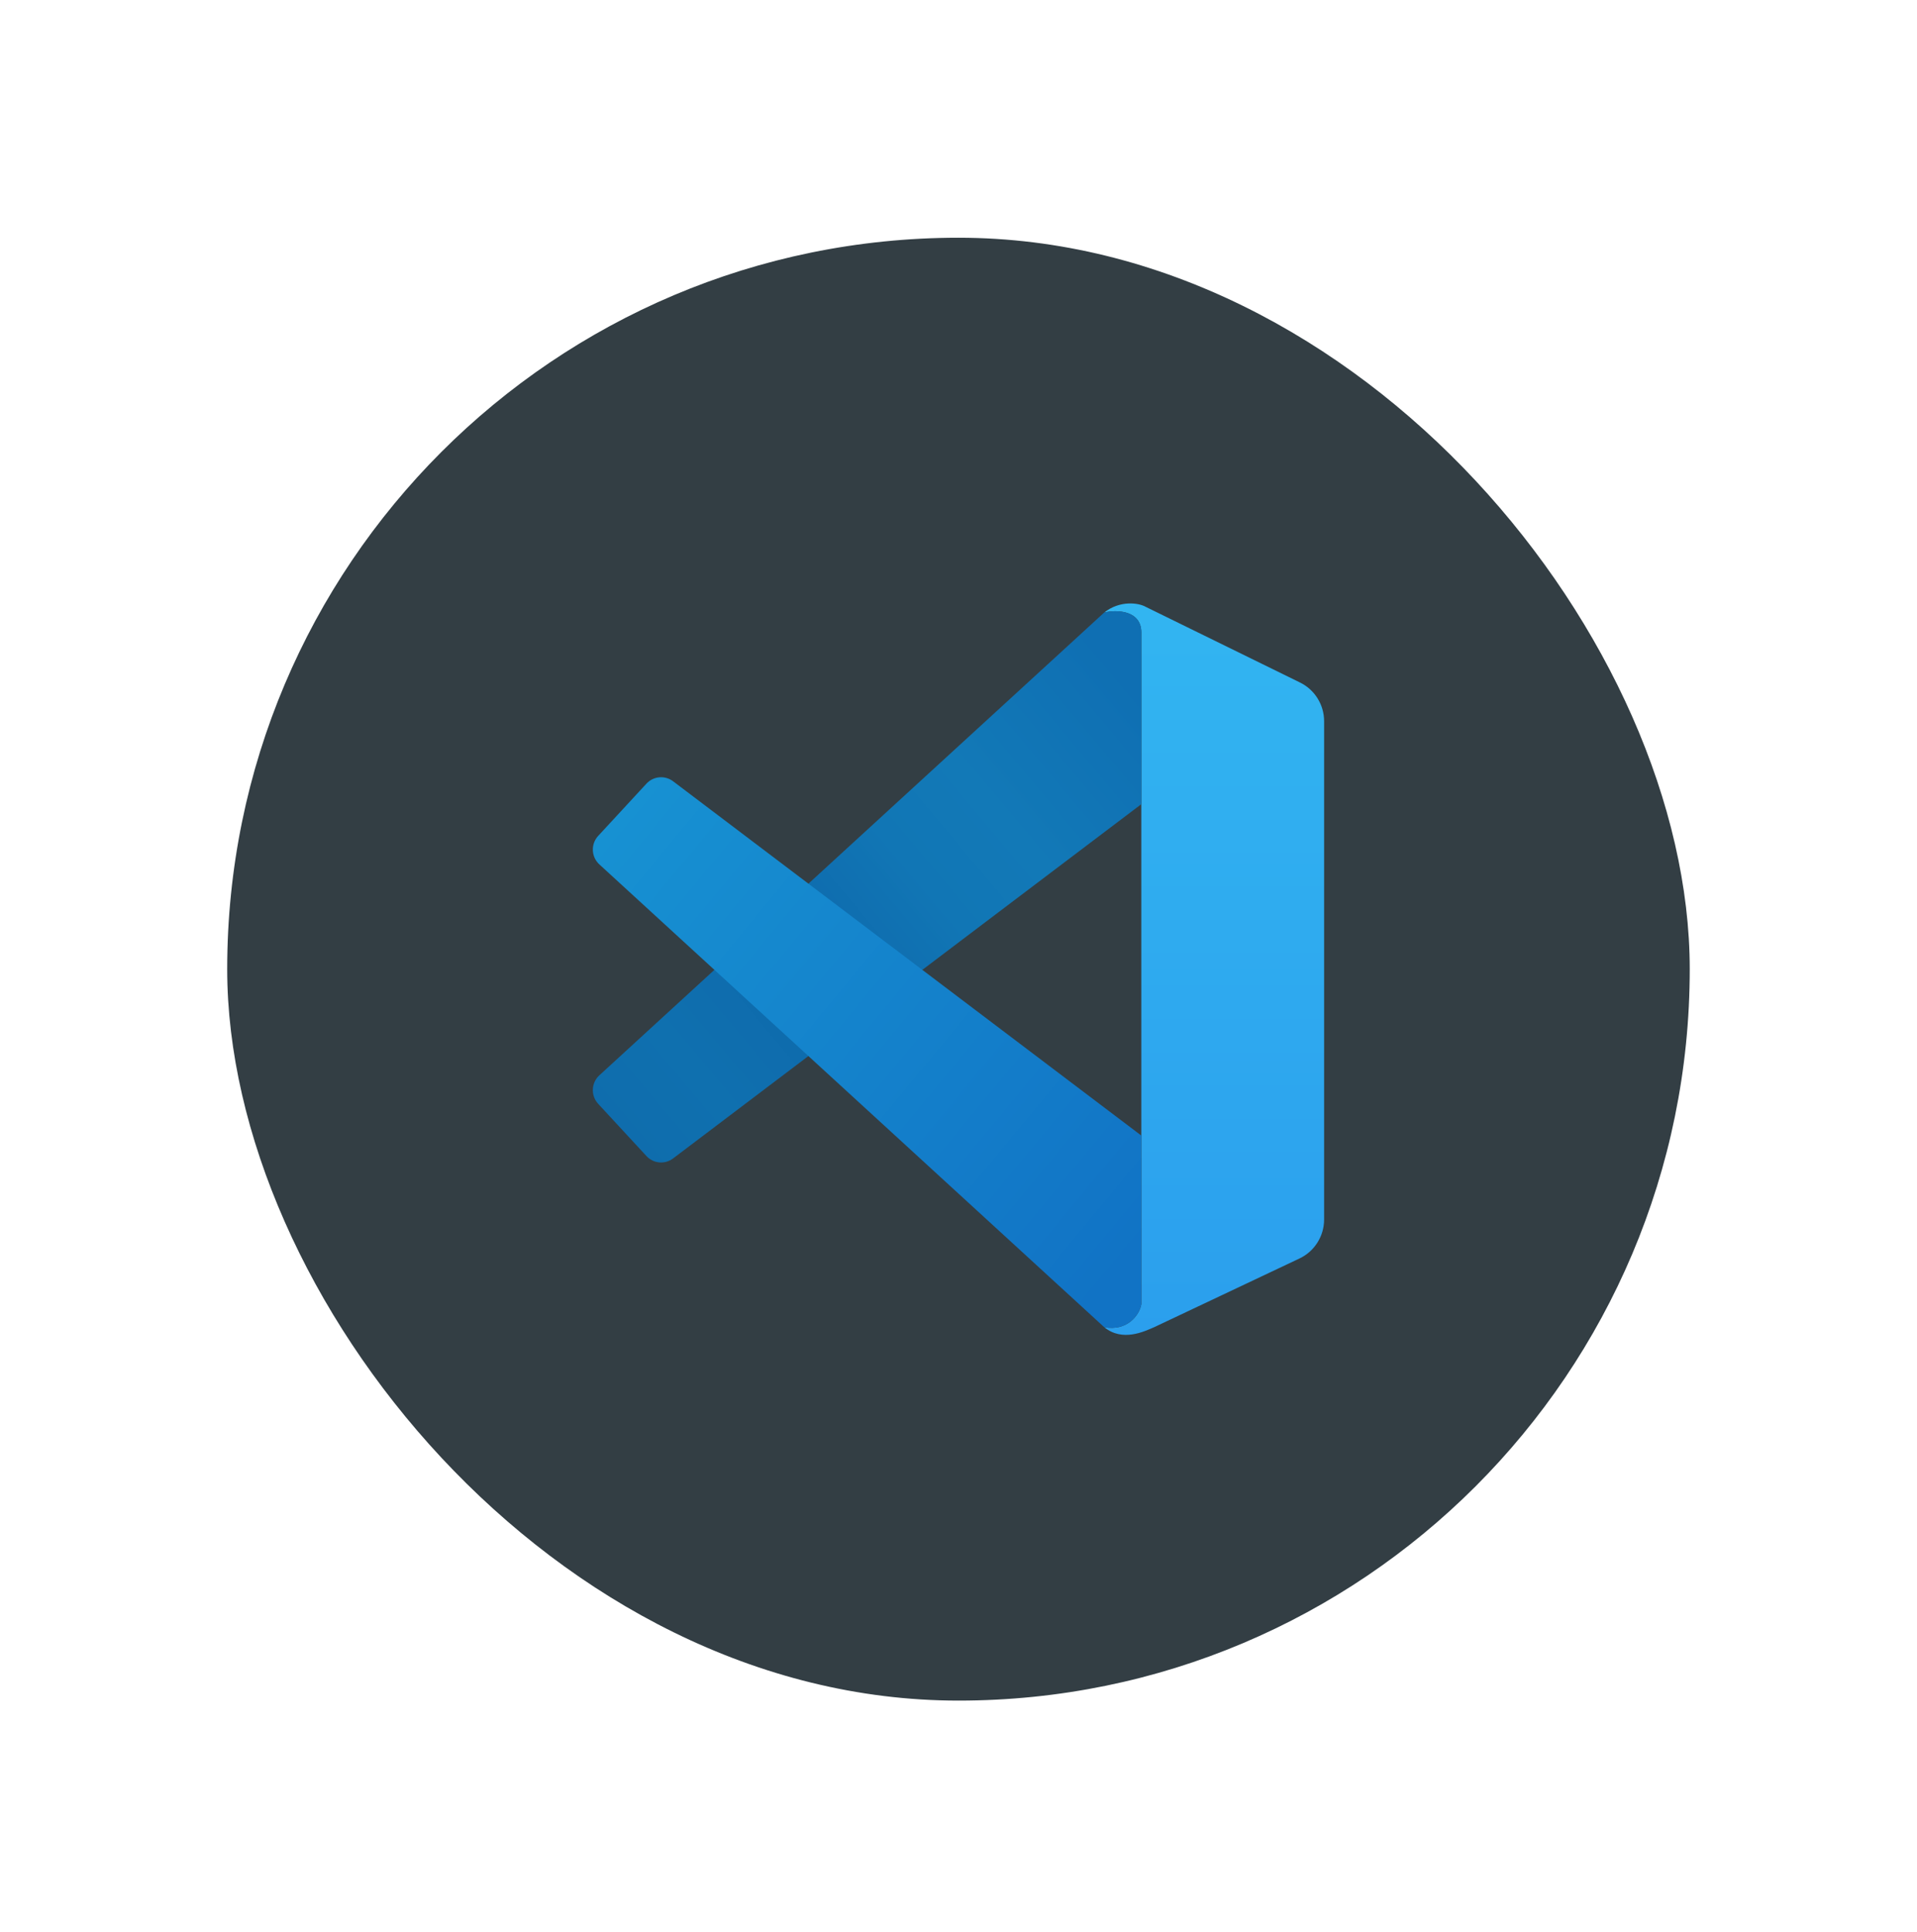 <svg width="135" height="136" viewBox="0 0 135 136" fill="none" xmlns="http://www.w3.org/2000/svg">
<g filter="url(#filter0_d_2_62)">
<rect x="16" y="16.738" width="102.996" height="102.996" rx="51.498" fill="#333E44"/>
<path d="M80.376 44.541C80.376 42.924 78.566 42.924 77.761 43.126C78.888 42.237 80.208 42.453 80.677 42.722L91.553 48.055C92.59 48.563 93.247 49.62 93.247 50.779V85.861C93.247 87.035 92.572 88.104 91.515 88.604L81.281 93.443C80.577 93.746 79.048 94.494 77.761 93.443C79.37 93.746 80.242 92.601 80.376 91.826V44.541Z" fill="url(#paint0_linear_2_62)"/>
<path d="M77.892 43.097C78.746 42.928 80.376 43.007 80.376 44.541V56.617L47.402 81.561C46.826 81.998 46.014 81.925 45.524 81.394L42.125 77.717C41.593 77.141 41.63 76.239 42.208 75.709L77.761 43.126L77.892 43.097Z" fill="url(#paint1_linear_2_62)"/>
<path d="M80.376 79.953L47.402 55.008C46.826 54.572 46.014 54.644 45.524 55.175L42.125 58.853C41.593 59.429 41.63 60.331 42.208 60.86L77.761 93.443C79.37 93.746 80.242 92.601 80.376 91.826V79.953Z" fill="url(#paint2_linear_2_62)"/>
</g>
<defs>
<filter id="filter0_d_2_62" x="0" y="0.738" width="134.996" height="134.996" filterUnits="userSpaceOnUse" color-interpolation-filters="sRGB">
<feFlood flood-opacity="0" result="BackgroundImageFix"/>
<feColorMatrix in="SourceAlpha" type="matrix" values="0 0 0 0 0 0 0 0 0 0 0 0 0 0 0 0 0 0 127 0" result="hardAlpha"/>
<feOffset/>
<feGaussianBlur stdDeviation="8"/>
<feColorMatrix type="matrix" values="0 0 0 0 0 0 0 0 0 0 0 0 0 0 0 0 0 0 0.16 0"/>
<feBlend mode="normal" in2="BackgroundImageFix" result="effect1_dropShadow_2_62"/>
<feBlend mode="normal" in="SourceGraphic" in2="effect1_dropShadow_2_62" result="shape"/>
</filter>
<linearGradient id="paint0_linear_2_62" x1="85.504" y1="42.487" x2="85.504" y2="93.985" gradientUnits="userSpaceOnUse">
<stop stop-color="#32B5F1"/>
<stop offset="1" stop-color="#2B9FED"/>
</linearGradient>
<linearGradient id="paint1_linear_2_62" x1="80.376" y1="48.986" x2="43.628" y2="79.832" gradientUnits="userSpaceOnUse">
<stop stop-color="#0F6FB3"/>
<stop offset="0.271" stop-color="#1279B7"/>
<stop offset="0.421" stop-color="#1176B5"/>
<stop offset="0.618" stop-color="#0E69AC"/>
<stop offset="0.855" stop-color="#0F70AF"/>
<stop offset="1" stop-color="#0F6DAD"/>
</linearGradient>
<linearGradient id="paint2_linear_2_62" x1="43.874" y1="57.17" x2="80.518" y2="87.512" gradientUnits="userSpaceOnUse">
<stop stop-color="#1791D2"/>
<stop offset="1" stop-color="#1173C5"/>
</linearGradient>
</defs>
</svg>
